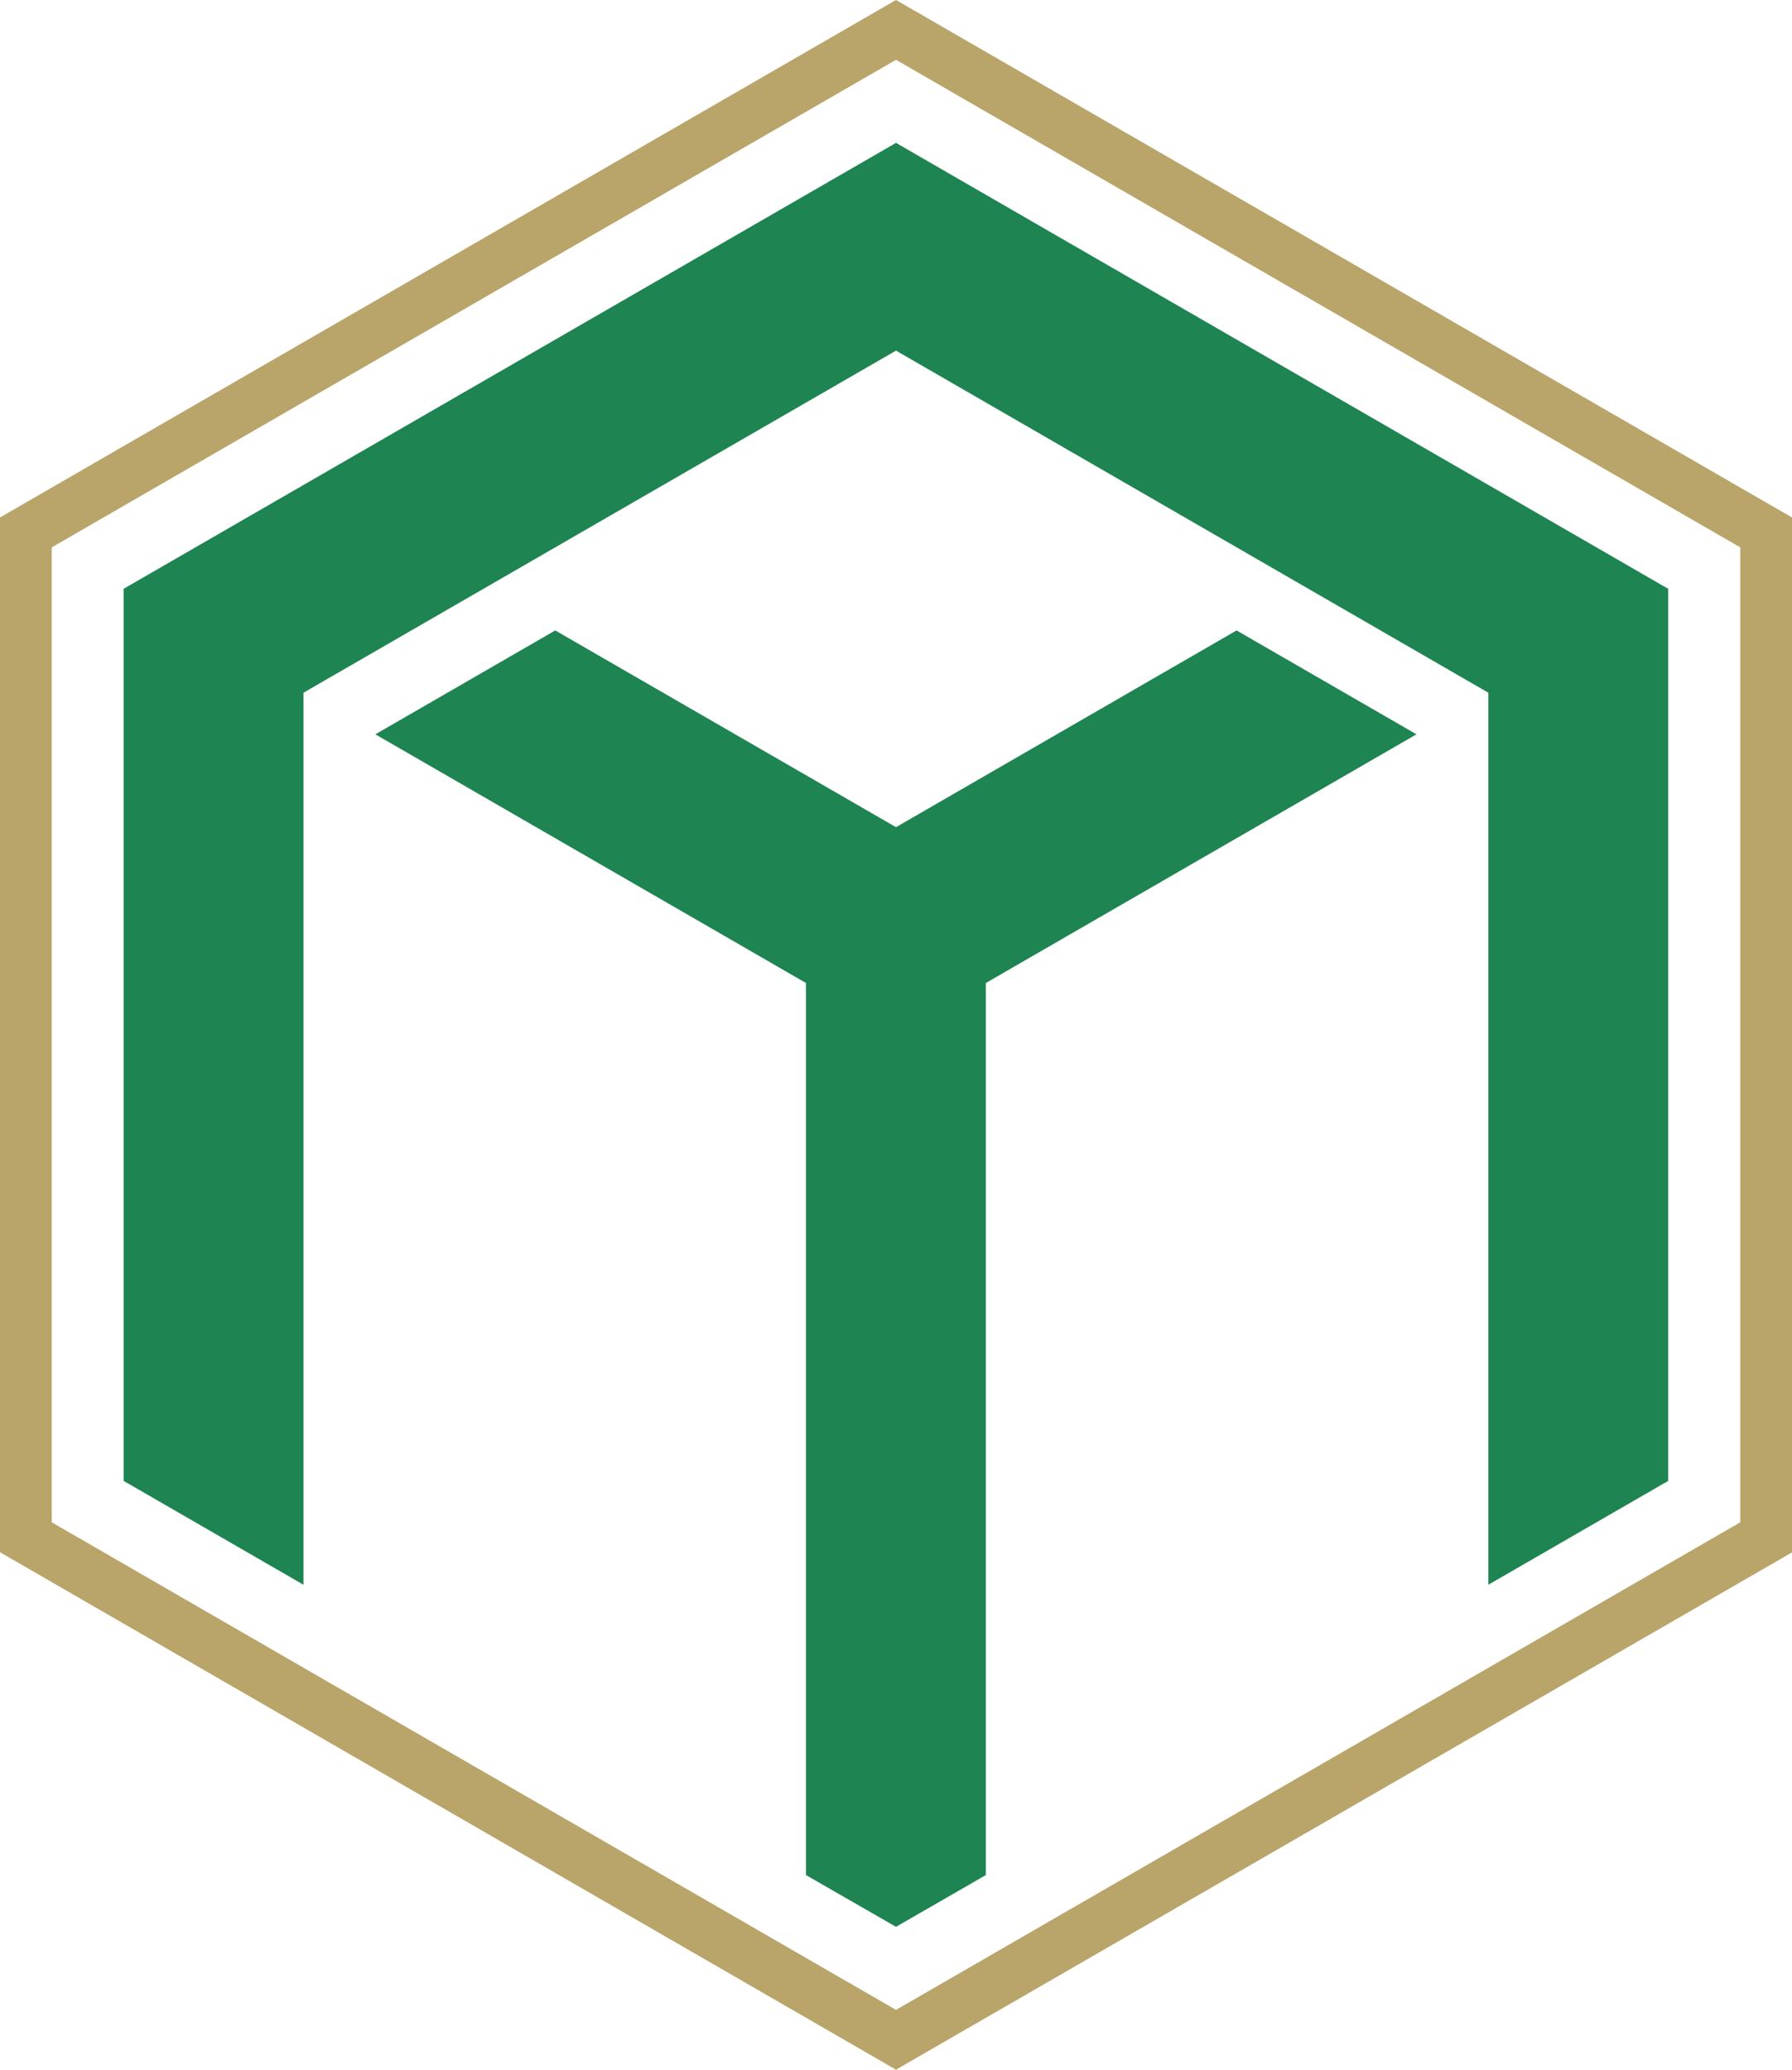 <?xml version="1.0" encoding="UTF-8"?>
<svg id="a" data-name="Layer 1" xmlns="http://www.w3.org/2000/svg" viewBox="0 0 1025 1183.5">
  <defs>
    <style>
      .b {
        fill: #1e8451;
      }

      .b, .c {
        stroke-width: 0px;
      }

      .c {
        fill: #b9a46a;
      }
    </style>
  </defs>
  <path class="c" d="m512.5,1183.5L0,887.6V295.9L512.5,0l512.5,295.9v591.8l-512.5,295.8ZM29.6,870.5l482.9,278.8,482.9-278.8V313L512.5,34.2,29.6,313v557.5Z"/>
  <polygon class="b" points="512.5 81.7 70.7 336.7 70.7 846.8 173.6 906.2 173.6 396.1 512.5 200.5 851.3 396.1 851.3 906.2 954.2 846.8 954.2 336.7 512.5 81.7"/>
  <polygon class="b" points="707.3 360.5 512.5 473 317.6 360.5 214.7 419.9 461 562.1 461 953.4 461 1072.2 512.5 1101.8 563.9 1072.2 563.9 953.4 563.9 562.1 810.2 419.9 707.3 360.5"/>
</svg>